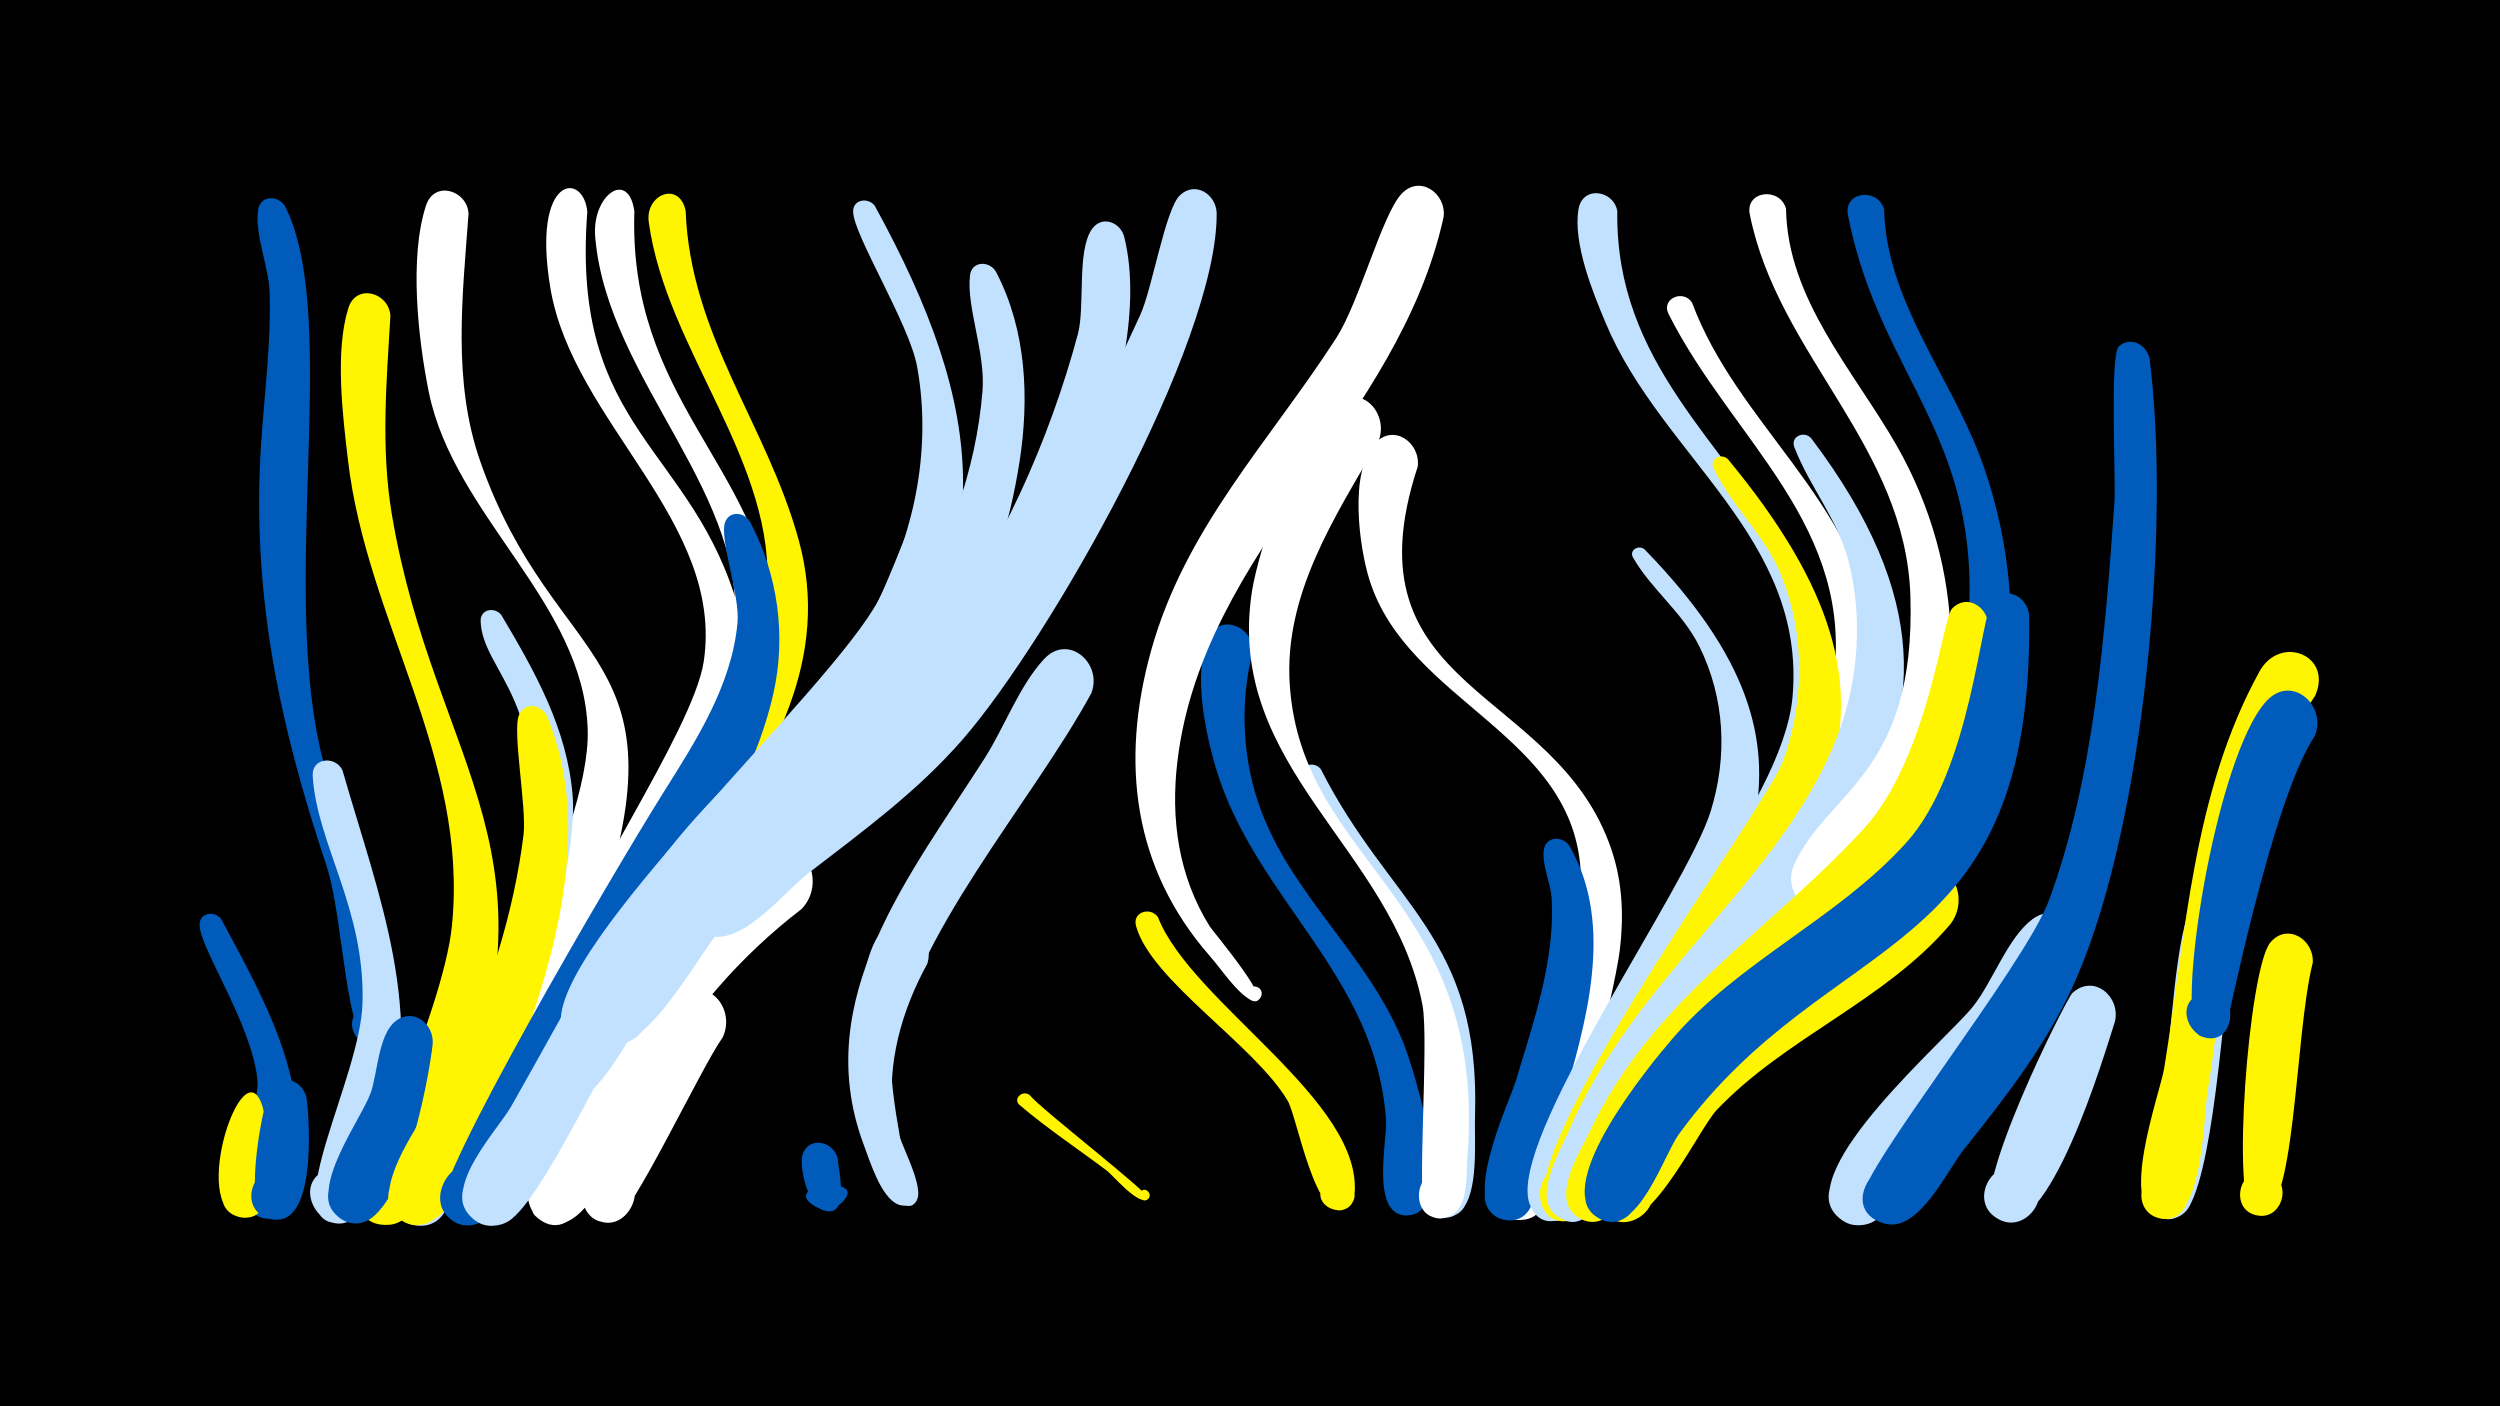 <svg width="1200" height="675" viewBox="-500 -500 1200 675" xmlns="http://www.w3.org/2000/svg"><path d="M-500-500h1200v675h-1200z" fill="#000"/><path d=""  fill="#c2e1ff" /><path d=""  fill="#fff" /><path d=""  fill="#fff500" /><path d=""  fill="#fff500" /><path d="M-393.8-58.8c22.2 41.3 42.8 77.5 35.8 126.3-1.1 7.6-2.5 16.9-12.3 17.4-15.9 0.8-15.9-24.3 0.1-23.4 13.6 0.8 14.7 21.1 1.2 23.3-24.5 4-6.6-54.9-7.4-65.8-2-26.1-27.5-63.4-27.8-74.9-0.2-6.1 7.3-7.2 10.4-2.9z"  fill="#005bbb" /><path d="M-362.9-400.5c26.7 54.5-3.9 184.3 18.4 267.2 6.1 22.4 43.8 115.6 31.3 131.8-9.7 12.5-26.5-7.6-12.5-14.9 14-7.3 20.9 18.1 5.1 18.8-13.9 0.6-14.1-61.4-22.8-87.2-22.5-67.6-35.9-129.9-31.3-201.8 1.6-24.4 4.9-48.8 4.1-73.3-0.4-12.2-7.3-27.9-5.5-39.4 1.1-7.4 10.3-7 13.2-1.2z"  fill="#005bbb" /><path d="M-373.2 34.2c2.1 9.8 9.9 54.2-11.6 50-14.8-2.9-9-25.9 5.4-21.4 14.4 4.5 6.1 26.7-7.7 20.7-21.2-9.2 5.9-86 13.9-49.3z"  fill="#fff500" /><path d="M-352.7 27.9c1.3 11.1 4.8 64-18.5 56.9-15.5-4.7-6.8-28.7 8.2-22.3 14.9 6.4 3.6 29.3-10.5 21.3-9.6-5.4-0.2-57.3 4-62.1 6.2-7.1 15.8-1.9 16.8 6.2z"  fill="#005bbb" /><path d="M-335.6-130.2c17.7 61.5 40.3 116 20.7 180.5-3 9.8-5.9 24.8-13.1 32.5-14.5 15.6-34.7-13.5-14.9-21.6 19.7-8.1 25.8 26.8 4.5 25.9-28.3-1.2 11.4-69.5 12.4-105.6 1.3-45.4-21.9-76.3-23.9-109-0.6-8.9 11-9.9 14.3-2.7z"  fill="#c2e1ff" /><path d="M-312.6-348.4c-1.9 31.6-4.6 63.3 0.6 94.8 20.6 123.2 87.9 162.9 25.1 304.6-4.8 10.9-11.8 35.8-26.3 36.9-26.5 1.9-12.6-42.1 8-25.3 17.5 14.3-12 37.7-21.9 17.3-2.5-5.2 39.8-94 44-135.3 8.3-81-40.8-145.9-49.9-223.9-2.5-21.3-6.3-52 0.2-72.8 3.8-12.1 19.5-7.5 20.2 3.7z"  fill="#fff500" /><path d="M-292.3 1c-1.6 15.5-16.3 99.9-43.4 84.3-16.3-9.3-0.2-34.1 14.9-23.1 15.2 11-3.5 34-17.4 21.4-14-12.7 11.7-46.4 16.2-59.2 3.2-9.1 3.6-27.7 11.8-34.2 8.6-6.8 18.5 1.2 17.9 10.8z"  fill="#005bbb" /><path d="M-275.1-397.4c-2.9 39.6-7.8 80.4 5.6 118.8 35.9 102.7 102.2 89.2 54.5 224-4.8 13.5-10.9 46.5-23.6 54-15.5 9-28.3-16.1-12-23.4 19.1-8.5 26.1 25.5 5.1 25.2-34.1-0.5 29.1-98.9 27.6-150.9-1.8-61-64.1-102.3-76.3-162.2-5.1-25.3-9.5-64.5-1.3-89.5 4-12.2 19.8-7.3 20.4 4z"  fill="#fff" /><path d="M-259.3-204.7c16.2 27.3 31.7 54.7 34.2 87.1 3.5 46.2-47.7 214.2-77.5 205.3-16.3-4.9-11.6-29.8 5.2-28.5 19.8 1.5 15.8 32.5-3.7 28.9-8.1-1.5-13.5-9.8-11.5-17.8 3.9-16.1 19.5-32.6 26.9-47.7 16.9-33.8 29.5-70.6 36.9-107.6 15.6-77.6-19.6-91.7-20.5-116.8-0.2-6 7-7 10-2.9z"  fill="#c2e1ff" /><path d="M-237.4-156.1c22.9 54.4 2.7 120.3-17.5 172.5-6 15.4-25.2 78-48.6 71-22.2-6.6-3.6-40.2 13.8-24.9 14.9 13.1-7 35.4-20.4 20.8-14.2-15.5 22.7-58.7 29.2-73.3 15.4-34.3 27.6-71.9 32.2-109.3 1.6-13.2-5.6-50.2-2.1-57.7 3-6.4 10.9-4.7 13.4 0.9z"  fill="#fff500" /><path d="M-218.1-398.3c-8.1 105.6 51.1 112.6 72.8 191.2 12.3 44.5-8.8 85.9-30.2 123.6-7 12.3-19.1 48.6-34.9 50.4-25.7 2.9-13.8-40.5 6.9-25 20.7 15.6-17.9 38.9-22.2 13.4-2.9-17.2 58.3-103.5 63.5-137.8 10-67.2-62.8-114.9-73.6-179.1-9.2-54.7 16-56.2 17.7-36.7z"  fill="#fff" /><path d="M-195.5-398.6c-3 89.9 59.9 122.1 67.6 194.8 6.2 58.5-36 107.4-63.5 154.8-7.5 12.9-27.2 72.6-48.4 60.4-13.9-8-4.3-29.9 11.1-25.1 15.3 4.8 10.6 28.3-5.4 26.8-24.7-2.2-4.7-32.6 0.1-42.1 25.4-49.9 77.7-111.2 85.9-165.7 10-66.6-60.4-122.2-66.2-191.6-1.7-19.9 15.9-32.7 18.8-12.3z"  fill="#fff" /><path d="M-170.9-398.9c2.3 60.2 39 102.5 54.3 158.2 15.7 56.9-12.9 104.9-44 150.2-7.8 11.4-21.3 45.6-39.1 40.5-16.2-4.7-11.8-29.5 4.9-28.4 19.6 1.3 16 32.1-3.4 28.7-42-7.3 61.7-108.4 66.3-165.2 5.1-62.9-48.3-116.8-56.7-178.5-1.8-13.3 14.6-19.9 17.7-5.5z"  fill="#fff500" /><path d="M-153.2-1.9c-9.8 13.4-44.1 86.7-52.2 88.3-20.5 4.1-19.9-30.6 0.4-25.7 20.4 4.9 5.2 36.1-11.2 23.1-13.9-10.9 31.8-100.3 43.4-106.7 14.3-8 25.9 8.3 19.6 21z"  fill="#fff" /><path d="M-139.9-249.4c13.3 25.3 17.4 54.5 11.1 82.4-13.8 61-62.6 115.6-90.7 171-8.4 16.5-35 91.2-59.2 83.6-22.3-7-2.9-40.7 14.3-24.9 17.3 15.8-14.4 38.1-23.4 16.6-4.9-11.6 81-158.7 106.5-199.3 15.6-24.8 32.5-51.1 35.3-81 1.3-13-8.8-40.3-6-48.2 2.1-5.9 9.4-5 12.1-0.2z"  fill="#005bbb" /><path d="M-115.2-63.7c-29.9 22.9-53.7 50.9-72.8 83.3-9.5 16-22.3 58.9-39.6 66.7-20.4 9.1-27.9-27.1-5.6-26.9 26.1 0.3 8.8 42.3-10 24.1-15.2-14.8 71.2-157.7 109.4-176.1 19.1-9.2 31.5 15.3 18.6 28.9z"  fill="#fff" /><path d="M-98 55.6c0.2 4.5 7 31.8-8.3 24.7-25.5-11.9 30.1-17.8 7.7-0.8-11.7 8.9-18.3-18.8-16.2-25.2 3-9.1 14.5-6.6 16.8 1.3z"  fill="#005bbb" /><path d="M-80.1-401.2c52.8 96.3 64.2 172-12.1 261.8-23.1 27.2-50.3 50.6-72.9 78.3-10.5 12.9-35.7 69.9-55 65.2-25.5-6.2 0.9-43.5 15.2-21.4 12.2 18.8-22.7 31.9-25.8 9.7-5.5-38.7 129.5-161 152.4-204.4 17.9-33.9 25.4-74.2 18.5-112.1-3.8-20.5-30.4-62.9-30.7-74.2-0.2-6.1 7.3-7.1 10.4-2.9z"  fill="#c2e1ff" /><path d="M-54.9-37.4c-12.3 22.4-19.6 48-16.3 73.6 1.2 9.3 14.9 32 11.4 39.6-3.9 8.6-15.3-3.2-6.5-6.8 7.5-3.1 9.8 10.1 1.7 9.8-27.8-1.2-30.1-108.6-13.3-130.2 10.2-13 27.4-0.1 23 14z"  fill="#c2e1ff" /><path d="M-36.3-250.5c-13.5 92-92.5 138.5-142.7 208.6-19.4 27.1-56.6 111.9-75.4 127-5.1 4.1-12.4 4.3-17.7 0.5-16.2-11.6 3.5-36.1 18.3-22.8 14.8 13.3-7.4 35.5-20.7 20.7-12.7-14.2 13.2-40.8 19.9-52.5 27.6-48.2 51.5-97.4 89.1-139.1 23.8-26.5 51.6-49.6 73.1-78.2 15.7-20.9 28.5-65.3 36-74.2 8.3-9.8 21.2-1 20.1 10z"  fill="#c2e1ff" /><path d="M-21.8-369.3c14.5 27.9 15.9 60.4 11.2 90.8-19.2 123.8-101.1 151.3-166.6 240.2-9.8 13.3-37.1 80.4-57.9 67.4-13.9-8.6-3.4-30.6 12-25.2 18 6.3 6.5 34.2-10.7 26-18.6-8.9 1.4-33.6 7-43.8 54.3-97.7 112.3-117.7 160.2-189.6 21.3-32 35.1-70.6 38.2-108.8 1.5-18.5-7.8-40.3-6-55.5 0.8-7.2 9.7-7.1 12.6-1.5z"  fill="#c2e1ff" /><path d="M-5.8 25.6c5.3 6.7 58.8 47.9 57 49.8-2.4 2.5-6.1-1.4-3.5-3.7 2.6-2.2 5.9 2.1 3.1 4-4.4 3-16.7-11.6-19.4-13.7-14.1-10.6-28.6-20.2-42-31.6-3.4-2.9 1.4-7.4 4.8-4.8z"  fill="#fff500" /><path d="M23.8-167.2c-28.6 52.6-86.3 116.6-95.7 174.8-2.3 13.9 9.8 67.5 9.6 67.9-4.2 8.8-15.8-3.6-6.6-7.2 9.1-3.5 8.9 13.5-0.1 9.8-8.2-3.4-13.6-21.2-16.4-28.6-26.2-70 22.6-129.9 58-185.5 9.4-14.7 16.7-34.9 28.5-47.6 11.7-12.7 28.4 2.2 22.7 16.4z"  fill="#c2e1ff" /><path d="M39.7-386c17.1 69.8-47.1 193.6-93.8 243.8-30.3 32.6-68.9 55.7-99.6 87.9-10.9 11.4-38.9 67.3-58.5 53.8-18.9-13 8.9-39 20.5-19.3 11.7 19.7-24.4 31.7-26.7 8.9-4.4-43 137.1-144.7 166-182 32.2-41.5 56.2-96.1 69.8-146.8 3.5-13.3-0.6-39.8 6.7-50.3 4.9-7 14-3.2 15.6 4z"  fill="#c2e1ff" /><path d="M55.8-59.8c16.1 41.3 99.5 88.6 94.3 133.8-1.5 12.8-21.7 5.8-15-5.1 6.7-11 22.2 3.8 11.4 10.9-14.7 9.8-23.8-43.7-28.4-51.4-15.8-26.8-65.6-57.7-72.8-83.9-1.9-6.8 6.9-9.4 10.5-4.3z"  fill="#fff500" /><path d="M84-397.8c0.6 62.5-80.4 205-121.9 252.7-21.7 25-48.2 44.3-74.3 64.4-11.7 9-33.9 38.1-50.7 28.5-26.6-15.1 15-48.4 23.8-19.1 7.6 25-35.6 28.4-32 2.5 2.5-18.3 105.8-91.7 126-116.7 38-47.1 67.3-108.6 92.5-163.5 5.6-12.2 12-50.8 19-57.3 7.5-7 17.3-0.3 17.6 8.5z"  fill="#c2e1ff" /><path d="M101.3-187.3c-6.4 25.3-5 52.7 4.3 77.1 15.8 41.5 52.5 70.4 68.5 112 4.8 12.5 24.8 76.2 3.5 81.3-13.5 3.2-17.4-18.3-3.7-20 13.7-1.7 15.3 20 1.5 20.3-17.8 0.3-9.5-36-10.1-45.4-4.4-69.8-62.9-106.3-81.7-169.4-5-16.8-10.9-44.9-3.9-61.9 5.3-12.8 22-6.2 21.6 6z"  fill="#005bbb" /><path d=""  fill="#005bbb" /><path d="M134-130.8c33.4 65.9 76.8 80.4 74 166.6-0.4 11.2 2 36.7-6.7 45.3-12.5 12.3-28-12.3-11.5-18.2 14.1-5.1 20.9 17.6 6.4 21.1-24.4 5.9-2.8-79.5-13-116.4-10.1-36.7-37.8-62-58.2-92.8-3.9-5.9 4.9-10.8 9-5.6z"  fill="#c2e1ff" /><path d="M161.5-287.8c-20.8 36-45.4 73.2-42.4 116.7 5.9 86.8 95.3 101.9 85.2 227.2-0.7 8.8 1.2 26.6-11.3 28.4-17.2 2.4-15-26.4 1.7-21.3 16.7 5 2.5 30.2-10.5 18.7-4.4-3.9 1.8-82.5-1.4-99.4-14.3-75.2-94.8-114.1-81.9-198.4 3.2-20.7 22.7-80 40.7-91.2 13.4-8.4 25.3 6.8 19.9 19.3z"  fill="#fff" /><path d="M180.5-276c-35.8 108.8 66.6 104.9 93.1 184.1 5.2 15.5 5.9 31.9 3.9 48-2.2 18.3-28.4 136.8-51.6 128.8-13.4-4.6-8.6-25.3 5.4-23.6 14.1 1.7 13.9 22.8-0.2 24.2-39.9 4 30.1-100.7 27.7-165.7-2.5-67.3-83-82.4-101.5-141.6-4.9-15.7-9.8-51.5 2.6-65.3 8.9-9.9 22.1-0.4 20.6 11.1z"  fill="#fff" /><path d="M192.9-395.7c-21.7 98.6-115.4 159.4-127.7 260.8-3.4 27.8 0.4 55.5 15.5 79.6 1.5 2.4 32.7 39.3 20.5 35.7-4.6-1.3-2.1-8.5 2.3-6.6 4.4 1.8 1.2 8.7-3 6.3-7.3-4-14.2-14.9-19.7-21.1-37.1-42.4-43.1-93.3-28.3-146.6 16.4-59.1 56.7-100.2 89-150.3 10.9-17 21.8-58.7 31.1-68.9 8.9-9.7 21.9-0.2 20.3 11.1z"  fill="#fff" /><path d=""  fill="#fff" /><path d=""  fill="#c2e1ff" /><path d="M253.7-93.3c21.4 37.7 7.5 84.8-3.8 123.3-3.5 12-9 61.7-29.2 55.1-13.3-4.4-9-24.8 5-23.4 16.3 1.6 12.3 27.2-3.8 23.8-22.3-4.7 2.3-55.5 5.8-67 8.4-28 18.8-57.6 17.1-87.2-0.4-7.4-4.7-15.9-3.8-23.2 1-7.2 9.8-7 12.7-1.4z"  fill="#005bbb" /><path d="M276.3-398.8c-1.1 73.2 51.5 110.9 84.9 168.5 34 58.5 17.9 122.2-18.1 175.2-9 13.3-31 57.6-48.9 57.8-27.5 0.2-10.1-44.4 10-25.6 20.1 18.8-23.2 39.2-24.9 11.7-1.1-18 76.3-101.2 81.1-154.1 6.9-76.3-63-115.9-89.6-179.5-6.2-14.7-15.9-38.5-13.1-54.9 2-11.3 16.7-9.1 18.6 0.9z"  fill="#c2e1ff" /><path d="M289.4-236.3c99.2 102 44.3 159-9.5 263.8-6.3 12.3-17 59.6-34.6 58.6-19.9-1.1-11.1-32.9 6.6-23.6 20.6 10.9-10.3 37.2-17.8 15.1-10.4-30.9 75.1-150 87-188.1 8.2-26.4 6.9-54.2-5.4-79.2-8.1-16.4-23.1-27.4-31.8-42.6-2.1-3.6 2.6-6.4 5.5-4z"  fill="#c2e1ff" /><path d="M312.2-354.7c21.6 58.1 78.2 94.7 87.4 159 12.4 86.6-53.1 141-97.6 205.2-7.6 10.9-23.4 56.3-42.6 46-13.8-7.5-4.9-29.3 10.3-25 15.1 4.4 11.1 27.6-4.7 26.6-9.5-0.6-15.3-10.8-11.4-19.4 32.4-70.9 115.4-137.2 126.2-209.2 11.4-75.8-48.3-117-78.9-177.8-3.7-7.4 7.2-12 11.3-5.4z"  fill="#fff" /><path d="M329.4-279.6c103.9 125.6 39.3 178.9-32.9 291.4-7.6 11.9-34 71.7-42.1 73.9-19.4 5.1-20.8-28.2-1-24.8 16.9 3 10.8 29.5-5.8 24.7-38.9-11.4 99.4-195.6 108.3-220.4 10.2-28.5 10.6-59.8-0.5-88.1-7.8-19.9-24.1-33.8-32.9-52.4-2.1-4.5 3.7-7.4 6.9-4.3z"  fill="#fff500" /><path d=""  fill="#005bbb" /><path d="M369.4-289.6c117.3 155.3-27.6 219.6-89.3 338.6-4.8 9.3-15.4 50-33.5 33.8-11.1-9.9 1.8-27.9 14.7-20.6 12.9 7.2 4.2 27.6-10 23.3-18.7-5.7-2.6-32.8 1.7-42.6 31.4-73.1 97.8-117.3 126.4-183.3 12-27.6 15.3-58.9 8.4-88.3-5.1-21.6-18.9-36.9-26.5-56.6-2-5.3 4.8-8.1 8.1-4.3z"  fill="#c2e1ff" /><path d="M357.3-399.8c0.6 43.3 32.6 77.9 53 113.5 33.2 58 36.2 130.1 0.8 188.1-7.1 11.6-21 38.5-37.7 35.9-21.8-3.4-14.5-37.5 6.8-31.7 18.2 4.9 13.8 32.8-5.1 31.9-11.3-0.5-18.7-12.7-13.9-22.9 16.2-35.6 58.3-43.1 55.8-128.5-2.1-72.4-63.6-116-77.1-183.6-2.3-11.4 14.5-13.3 17.4-2.7z"  fill="#fff" /><path d="M404.4-399.4c0.8 42.5 31 79.3 45.7 117.7 27 70.5 19.6 161.8-33.7 218.3-11 11.7-38 43.7-56.7 37.4-19.4-6.5-12.8-36.4 7.5-34.2 23.8 2.6 17.7 39.9-5.7 34.7-12-2.6-17.7-17-10.8-27.1 26.3-38.8 80.3-32.9 92.9-136.6 12.1-100.1-40.8-126.6-56.6-207.6-2.2-11.4 14.5-13.3 17.4-2.6z"  fill="#005bbb" /><path d="M436.1-56.3c-31.2 36.7-78.9 54.2-112 89-9.7 10.2-35.5 68.3-53.5 50.1-12.7-12.8 8.7-31.7 19.9-17.6 11.2 14.1-12 30.6-21.6 15.3-4.9-7.7 0.8-17 4-24.1 25.2-55 70.4-84.8 118-118.5 8.9-6.3 18.4-18.4 28.9-21.6 17.3-5.2 26 15.1 16.3 27.4z"  fill="#fff500" /><path d="M454.3-200.6c4.1 134.3-95.9 148.8-156.8 240.1-7.5 11.2-19.3 54.3-38.3 45.7-16-7.3-3.2-31.9 12-22.9 15.1 9-0.3 32.1-14.4 21.5-12.5-9.4 1.6-30.8 6.2-40.5 30.1-63.9 85.5-95.3 131.4-145.3 31.1-33.9 38-101.2 42.6-105.9 6.8-7.1 16.6-1.2 17.3 7.3z"  fill="#fff500" /><path d="M474-204.6c2.4 169-94.8 148.6-168 248.8-7.6 10.4-19.7 49.8-37.9 40.9-16.1-7.8-2.4-32.5 12.7-22.9 15.1 9.5-1.1 32.5-15.1 21.4-20.2-16 26-72.1 36.6-84.5 32.4-37.9 79.5-57.9 112.6-94.5 31.6-34.8 35.6-110.1 41.8-116.6 6.8-7.1 16.6-1.2 17.3 7.4z"  fill="#005bbb" /><path d="M495.8-42.1c-11.9 30.1-69.5 106.9-94.4 127-5 4.1-12.4 4.3-17.6 0.5-16.1-11.5 3.4-35.9 18.2-22.8 14.8 13.2-7.3 35.3-20.5 20.7-20-22.2 52.6-84.1 65.4-100 9.5-11.8 16.8-33.3 28.7-42.1 12-8.9 24.4 4.5 20.2 16.7z"  fill="#c2e1ff" /><path d="M515.2-9.8c-5.2 16.4-32 107.1-55.7 95.1-16.2-8.3-1.8-33 13.5-23.1 15.2 10-1.8 33-15.9 21.5-12.6-10.4 34.8-104.4 37.6-107 10.3-9.5 23.2 1.7 20.5 13.5z"  fill="#c2e1ff" /><path d="M531.8-327.9c10.3 81-2.6 222.1-34.9 297-13.2 30.7-33.5 56.6-54.2 82.6-8 9.9-21.7 40.3-38.2 35.6-25.8-7.3 2.6-44.3 16.4-21.2 11.7 19.7-24.4 31.6-26.8 8.8-1.3-12.6 77.9-111.7 89.3-142.5 21.8-58.7 27.1-129 31.5-191 0.8-11.6-2.4-71.2 2.2-75.2 5.8-5 13.2-0.7 14.7 5.9z"  fill="#005bbb" /><path d=""  fill="#c2e1ff" /><path d="M573.3-59.3c-5.5 31-9.4 115.6-22.6 138.7-2.6 4.4-7.9 6.7-12.9 5.4-15.2-3.9-7.7-27.5 7-22 14.6 5.5 4.7 28.1-9.3 21.1-15.6-7.9 1.2-49.7 3.3-62.4 3.1-18.5 5.2-76.6 14.5-89.2 7.4-9.9 20.4-2.3 20 8.4z"  fill="#c2e1ff" /><path d=""  fill="#fff" /><path d="M611.2-165.9c-38.9 55.7-41.5 126-51.7 190.9-1.9 12.3-2.1 65.2-23.3 59.7-13-3.4-10-23.3 3.4-22.8 15.7 0.6 13.3 25.3-2.2 23-21.6-3.3-0.6-60 1.4-72.1 10.5-64.6 13.6-132 45.7-190.4 10-18.2 35.6-7.8 26.7 11.7z"  fill="#fff500" /><path d="M610.1-37.8c-8.9 35.6-7.9 123.7-26.1 121.3-14.1-1.9-10-24 3.9-20.6 13.9 3.4 7.3 24.9-6.1 20-11.2-4.1-2.4-117.8 7.9-130.4 8.1-9.9 21.3-1.4 20.4 9.7z"  fill="#fff500" /><path d=""  fill="#005bbb" /><path d="M611.1-146.7c-20.5 30.3-42.5 141.2-43 141.6-12.4 12.3-27.9-12.1-11.5-18.1 19.2-7 18.2 28.5-0.6 20.4-12.9-5.6 7.4-135.1 32.2-161 12.2-12.7 28.9 2.8 22.9 17.1z"  fill="#005bbb" /><path d=""  fill="#005bbb" /></svg>